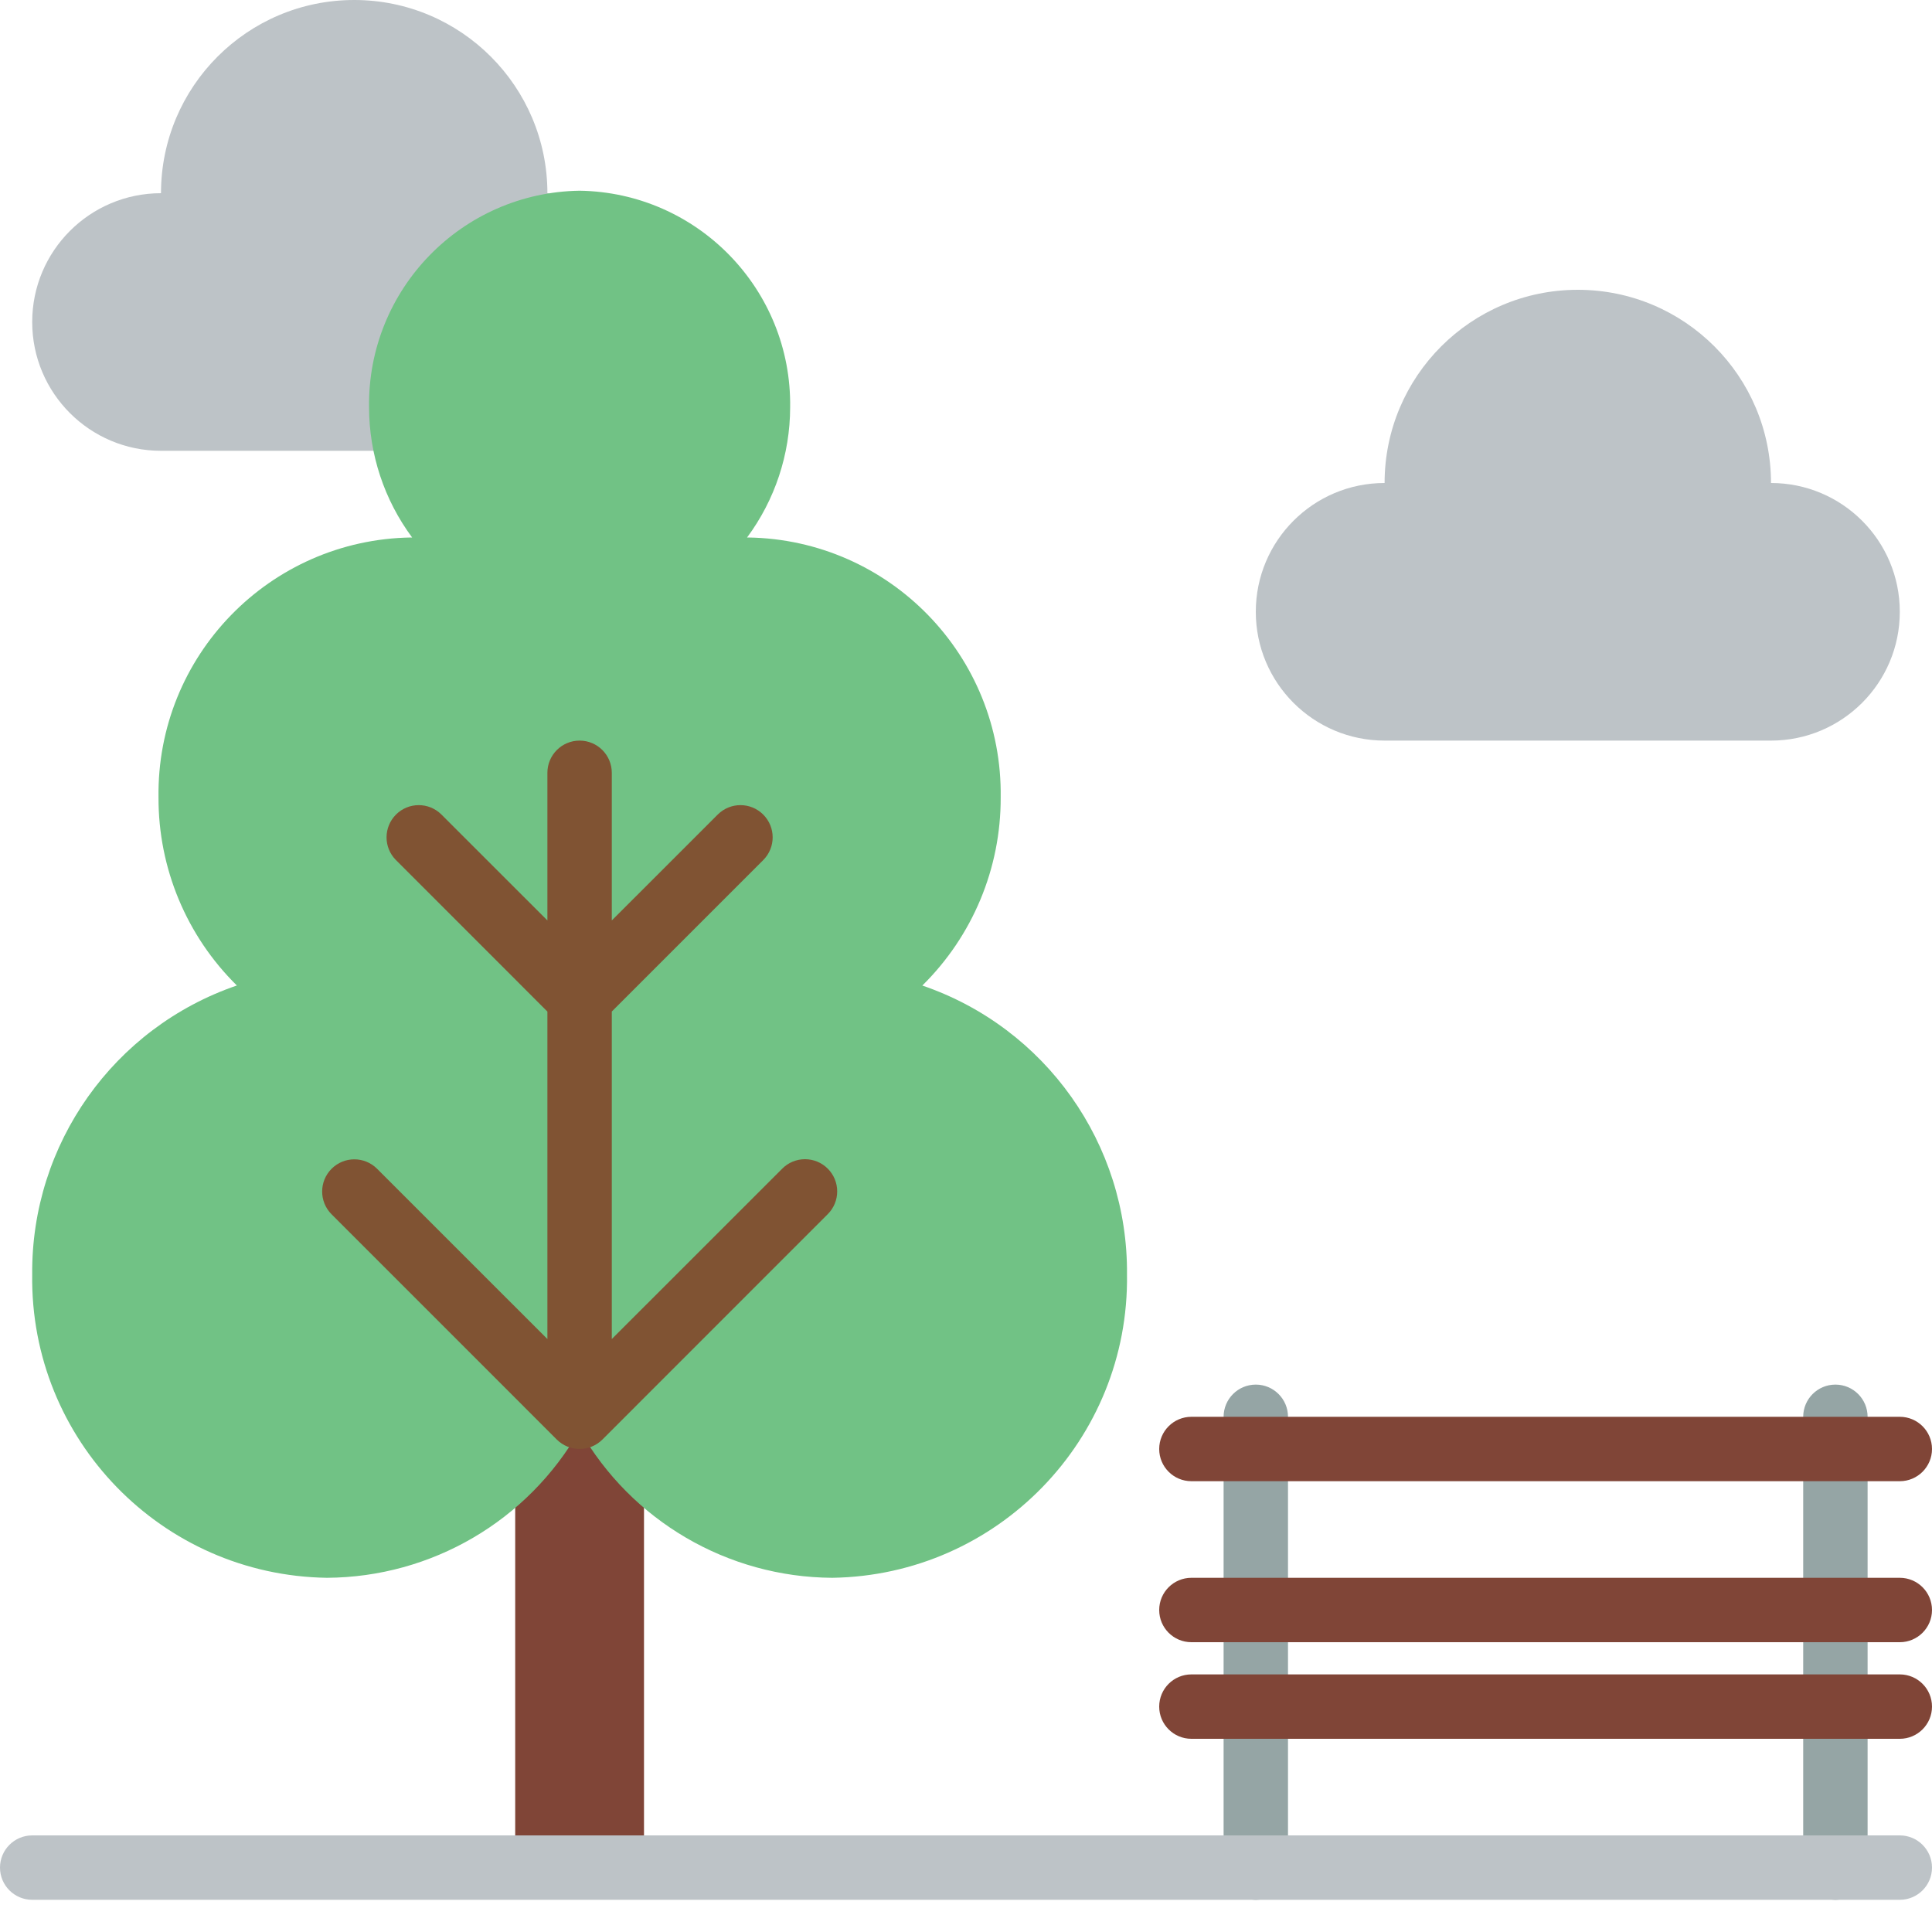 <svg width="45" height="45" viewBox="0 0 45 45" fill="none" xmlns="http://www.w3.org/2000/svg">
<path d="M12.787 4.5H12.75C12.75 2.015 10.735 0 8.25 0C5.764 0 3.75 2.015 3.75 4.5C2.093 4.5 0.75 5.843 0.75 7.5C0.75 9.157 2.093 10.5 3.75 10.5H8.7L12.787 4.5Z" fill="#BDC3C7"/>
<path d="M15 29.25H12V43.5H15V29.25Z" fill="#804537"/>
<path d="M21.483 22.955C22.655 21.8 23.313 20.222 23.308 18.577C23.355 15.279 20.721 12.568 17.423 12.519L17.4 12.52C18.05 11.644 18.402 10.582 18.404 9.49C18.443 6.742 16.248 4.483 13.5 4.442C10.752 4.483 8.557 6.742 8.596 9.49C8.598 10.582 8.95 11.644 9.6 12.52L9.577 12.519C6.279 12.568 3.645 15.279 3.692 18.577C3.687 20.222 4.345 21.8 5.517 22.954C2.645 23.937 0.725 26.648 0.75 29.683C0.695 33.53 3.768 36.693 7.615 36.75C10.051 36.736 12.294 35.425 13.5 33.309C14.706 35.425 16.949 36.736 19.385 36.75C23.232 36.693 26.305 33.53 26.25 29.683C26.275 26.648 24.355 23.937 21.483 22.955Z" fill="#71C285"/>
<path d="M29.25 44.25C29.051 44.25 28.86 44.171 28.72 44.03C28.579 43.89 28.5 43.699 28.5 43.5V33C28.5 32.586 28.836 32.25 29.25 32.25C29.664 32.25 30 32.586 30 33V43.5C30 43.699 29.921 43.89 29.78 44.03C29.64 44.171 29.449 44.25 29.25 44.25Z" fill="#95A5A5"/>
<path d="M42.75 44.25C42.551 44.25 42.36 44.171 42.22 44.03C42.079 43.89 42 43.699 42 43.5V33C42 32.586 42.336 32.25 42.75 32.25C43.164 32.25 43.5 32.586 43.5 33V43.5C43.5 43.699 43.421 43.89 43.28 44.03C43.14 44.171 42.949 44.25 42.75 44.25Z" fill="#95A5A5"/>
<path d="M32.25 17.25C30.593 17.25 29.25 15.907 29.25 14.25C29.25 12.593 30.593 11.25 32.25 11.25C32.25 8.765 34.265 6.75 36.75 6.75C39.236 6.75 41.25 8.765 41.25 11.25C42.907 11.25 44.25 12.593 44.25 14.25C44.25 15.907 42.907 17.25 41.25 17.25H32.25Z" fill="#BDC3C7"/>
<path d="M19.28 27.22C19.14 27.079 18.949 27 18.75 27C18.551 27 18.36 27.079 18.22 27.22L14.25 31.189V23.56L17.78 20.03C18.07 19.737 18.069 19.265 17.777 18.973C17.485 18.681 17.013 18.68 16.72 18.97L14.25 21.439V18C14.25 17.586 13.914 17.25 13.5 17.25C13.086 17.25 12.75 17.586 12.75 18V21.439L10.28 18.97C9.987 18.68 9.515 18.681 9.223 18.973C8.932 19.265 8.93 19.737 9.22 20.03L12.75 23.561V31.189L8.78 27.22C8.487 26.93 8.015 26.931 7.723 27.223C7.432 27.514 7.43 27.987 7.72 28.28L12.969 33.53C13.263 33.822 13.737 33.822 14.031 33.53L19.28 28.28C19.421 28.14 19.5 27.949 19.5 27.75C19.5 27.551 19.421 27.36 19.28 27.22Z" fill="#805333"/>
<path d="M44.25 44.25H0.75C0.336 44.25 0 43.914 0 43.5C0 43.086 0.336 42.75 0.75 42.75H44.25C44.664 42.75 45 43.086 45 43.5C45 43.914 44.664 44.25 44.25 44.25Z" fill="#BDC3C7"/>
<path d="M44.25 34.5H27.75C27.335 34.5 27 34.164 27 33.75C27 33.336 27.336 33 27.75 33H44.25C44.664 33 45 33.336 45 33.75C45 34.164 44.664 34.5 44.25 34.5Z" fill="#804537"/>
<path d="M44.25 38.25H27.75C27.335 38.25 27 37.914 27 37.5C27 37.086 27.336 36.75 27.75 36.75H44.25C44.664 36.75 45 37.086 45 37.5C45 37.914 44.664 38.25 44.25 38.25Z" fill="#804537"/>
<path d="M44.25 40.5H27.75C27.335 40.5 27 40.164 27 39.75C27 39.336 27.336 39 27.75 39H44.25C44.664 39 45 39.336 45 39.75C45 40.164 44.664 40.5 44.25 40.5Z" fill="#804537"/>
</svg>
